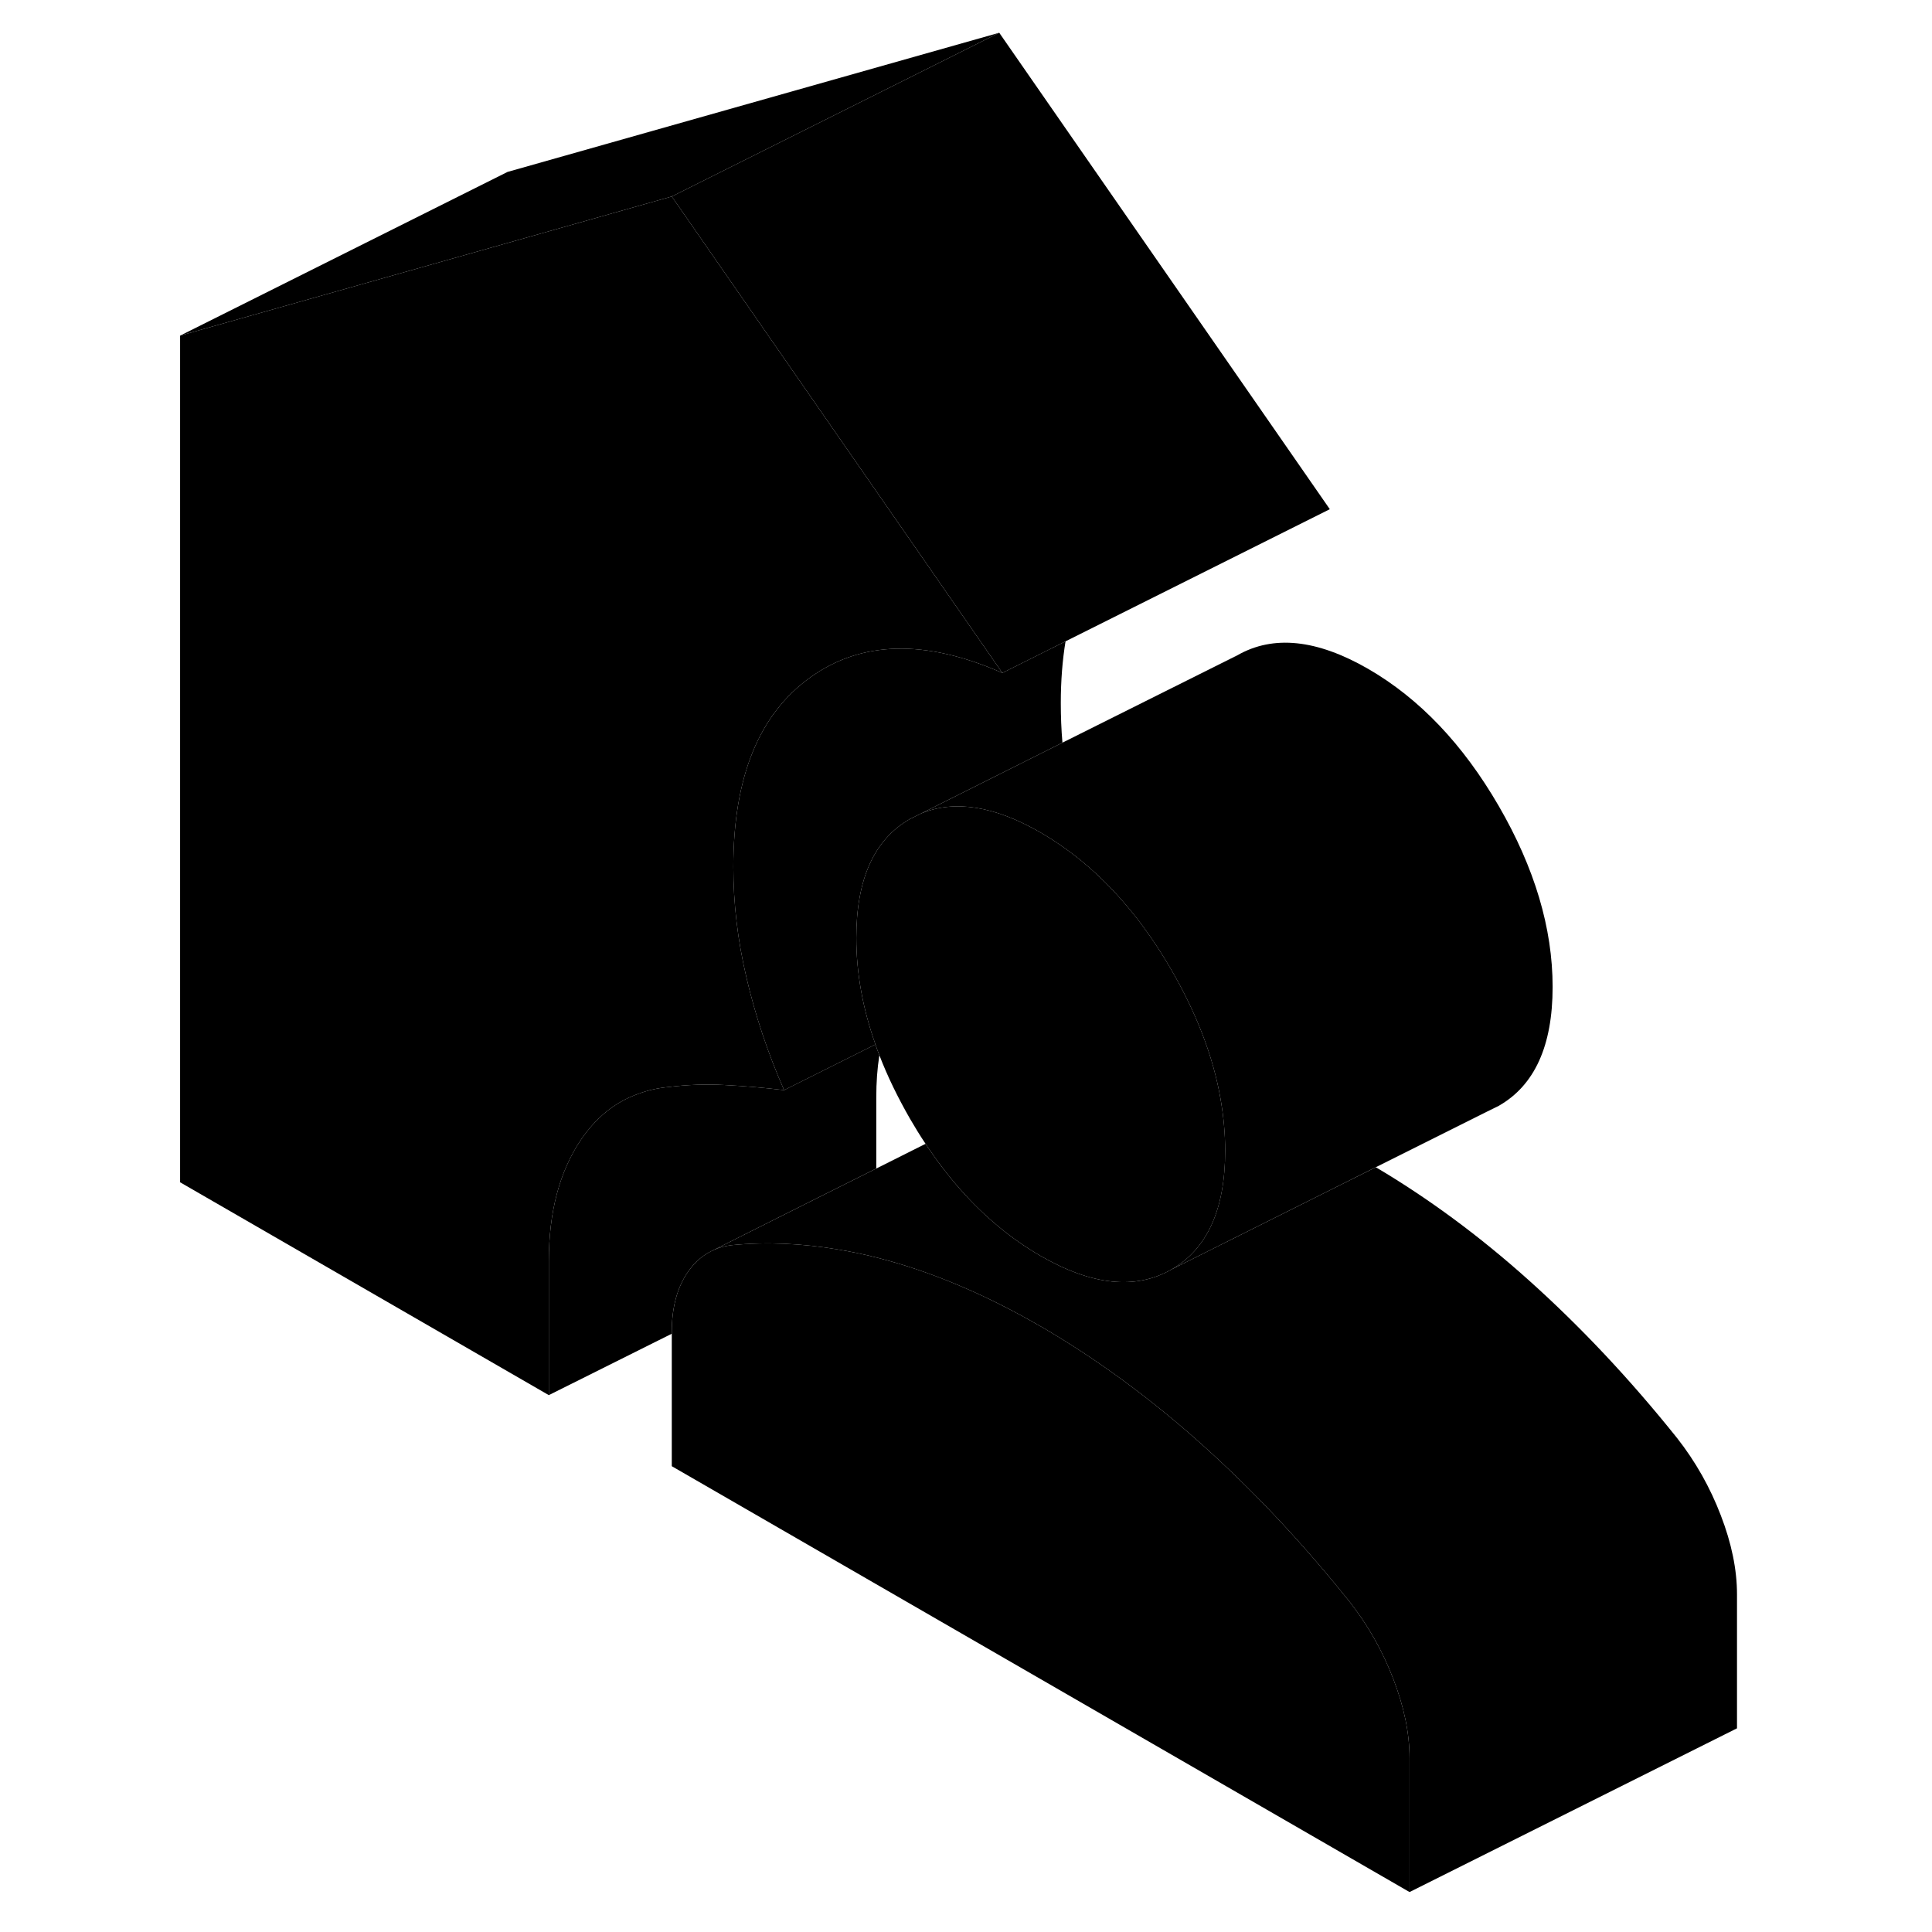 <svg viewBox="0 0 100 118" class="pr-icon-iso-duotone-secondary" xmlns="http://www.w3.org/2000/svg" height="24" width="24" stroke-width="1px" stroke-linecap="round" stroke-linejoin="round">
    <path d="M77.09 107.38V115.56L32.03 89.55V81.36C32.03 79.86 32.36 78.63 33.02 77.68C33.43 77.09 33.93 76.65 34.52 76.38L34.6 76.34C34.93 76.19 35.3 76.1 35.69 76.05C37.81 75.84 40.01 75.94 42.28 76.33C43.09 76.47 43.92 76.64 44.75 76.86C47.9 77.68 51.17 79.05 54.54 81L54.58 81.02C57.95 82.98 61.22 85.37 64.37 88.19C67.53 91.02 70.55 94.23 73.43 97.83C74.56 99.27 75.45 100.85 76.1 102.55C76.76 104.26 77.09 105.87 77.09 107.38Z" class="pr-icon-iso-duotone-primary-stroke" stroke-linejoin="round"/>
    <path d="M55.79 42.94C55.79 43.74 55.82 44.55 55.89 45.36L47.27 49.68L46.58 50.02C44.39 51.27 43.3 53.69 43.3 57.28C43.3 59.42 43.69 61.59 44.47 63.79L38.89 66.58C37.88 64.28 37.12 61.98 36.59 59.7C36.05 57.42 35.79 55.17 35.79 52.94C35.79 47.48 37.35 43.63 40.48 41.38C43.61 39.13 47.52 39.03 52.22 41.1L56.08 39.17C55.89 40.32 55.79 41.58 55.79 42.94Z" class="pr-icon-iso-duotone-primary-stroke" stroke-linejoin="round"/>
    <path d="M52.22 41.1C47.52 39.03 43.61 39.13 40.48 41.38C37.35 43.63 35.79 47.48 35.79 52.94C35.79 55.17 36.05 57.42 36.59 59.7C37.12 61.98 37.88 64.28 38.89 66.58C37.63 66.43 36.43 66.33 35.27 66.27C34.11 66.21 32.97 66.25 31.85 66.39C31.19 66.45 30.56 66.59 29.98 66.81C28.58 67.3 27.42 68.24 26.49 69.6C25.18 71.54 24.52 74.01 24.52 77.03V85.21L2 72.21V20.5L22 14.84L32.03 12L52.22 41.1Z" class="pr-icon-iso-duotone-primary-stroke" stroke-linejoin="round"/>
    <path d="M52.03 2L32.03 12L22 14.84L2 20.5L22 10.5L52.03 2Z" class="pr-icon-iso-duotone-primary-stroke" stroke-linejoin="round"/>
    <path d="M72.22 31.1L56.08 39.17L52.22 41.1L32.03 12L52.03 2L72.22 31.1Z" class="pr-icon-iso-duotone-primary-stroke" stroke-linejoin="round"/>
    <path d="M44.709 64.45C44.58 65.26 44.52 66.12 44.52 67.03V71.37L40.959 73.15L34.599 76.34L34.52 76.38C33.929 76.65 33.429 77.09 33.02 77.68C32.359 78.63 32.029 79.86 32.029 81.36V81.46L24.52 85.21V77.03C24.52 74.01 25.18 71.54 26.489 69.6C27.419 68.24 28.579 67.3 29.98 66.81C30.559 66.59 31.189 66.45 31.849 66.39C32.969 66.25 34.109 66.21 35.27 66.27C36.429 66.33 37.63 66.43 38.889 66.58L44.469 63.79C44.539 64.01 44.62 64.23 44.709 64.45Z" class="pr-icon-iso-duotone-primary-stroke" stroke-linejoin="round"/>
    <path d="M65.83 70.28C65.83 73.87 64.73 76.29 62.54 77.54C60.35 78.79 57.69 78.51 54.56 76.71C53.68 76.2 52.83 75.61 52.03 74.95C50.37 73.58 48.87 71.89 47.53 69.86C47.2 69.37 46.89 68.86 46.58 68.33C45.83 67.02 45.2 65.73 44.71 64.45C44.62 64.23 44.54 64.01 44.47 63.79C43.69 61.59 43.3 59.42 43.3 57.28C43.3 53.69 44.39 51.27 46.58 50.02L47.27 49.68C49.32 48.84 51.75 49.23 54.56 50.85C55.59 51.45 56.57 52.15 57.5 52.96C59.39 54.61 61.07 56.69 62.54 59.23C64.08 61.89 65.09 64.51 65.54 67.08C65.73 68.15 65.83 69.22 65.83 70.28Z" class="pr-icon-iso-duotone-primary-stroke" stroke-linejoin="round"/>
    <path d="M85.829 60.28C85.829 63.87 84.73 66.29 82.54 67.54L81.85 67.88L75.029 71.29L62.539 77.54C64.73 76.29 65.829 73.87 65.829 70.28C65.829 69.22 65.73 68.15 65.54 67.08C65.09 64.51 64.079 61.89 62.539 59.23C61.069 56.69 59.389 54.61 57.499 52.96C56.569 52.15 55.59 51.45 54.559 50.85C51.749 49.23 49.319 48.84 47.27 49.68L55.889 45.36L66.579 40.02C68.769 38.77 71.43 39.05 74.559 40.85C77.689 42.66 80.35 45.45 82.54 49.23C84.73 53.01 85.829 56.69 85.829 60.28Z" class="pr-icon-iso-duotone-primary-stroke" stroke-linejoin="round"/>
    <path d="M97.09 97.38V105.56L77.09 115.56V107.38C77.09 105.87 76.76 104.26 76.1 102.55C75.45 100.85 74.56 99.27 73.43 97.83C70.55 94.23 67.53 91.02 64.37 88.19C61.22 85.37 57.95 82.98 54.58 81.02L54.54 81C51.17 79.05 47.9 77.68 44.75 76.86C43.92 76.64 43.09 76.47 42.28 76.33C40.01 75.94 37.81 75.84 35.69 76.05C35.3 76.1 34.93 76.19 34.6 76.34L40.96 73.15L44.52 71.37L47.53 69.86C48.87 71.89 50.37 73.58 52.03 74.95C52.83 75.61 53.68 76.2 54.56 76.71C57.69 78.51 60.35 78.79 62.54 77.54L75.03 71.29C78.24 73.19 81.36 75.49 84.37 78.19C87.53 81.02 90.55 84.23 93.43 87.83C94.56 89.27 95.45 90.85 96.1 92.55C96.76 94.26 97.09 95.87 97.09 97.38Z" class="pr-icon-iso-duotone-primary-stroke" stroke-linejoin="round"/>
</svg>